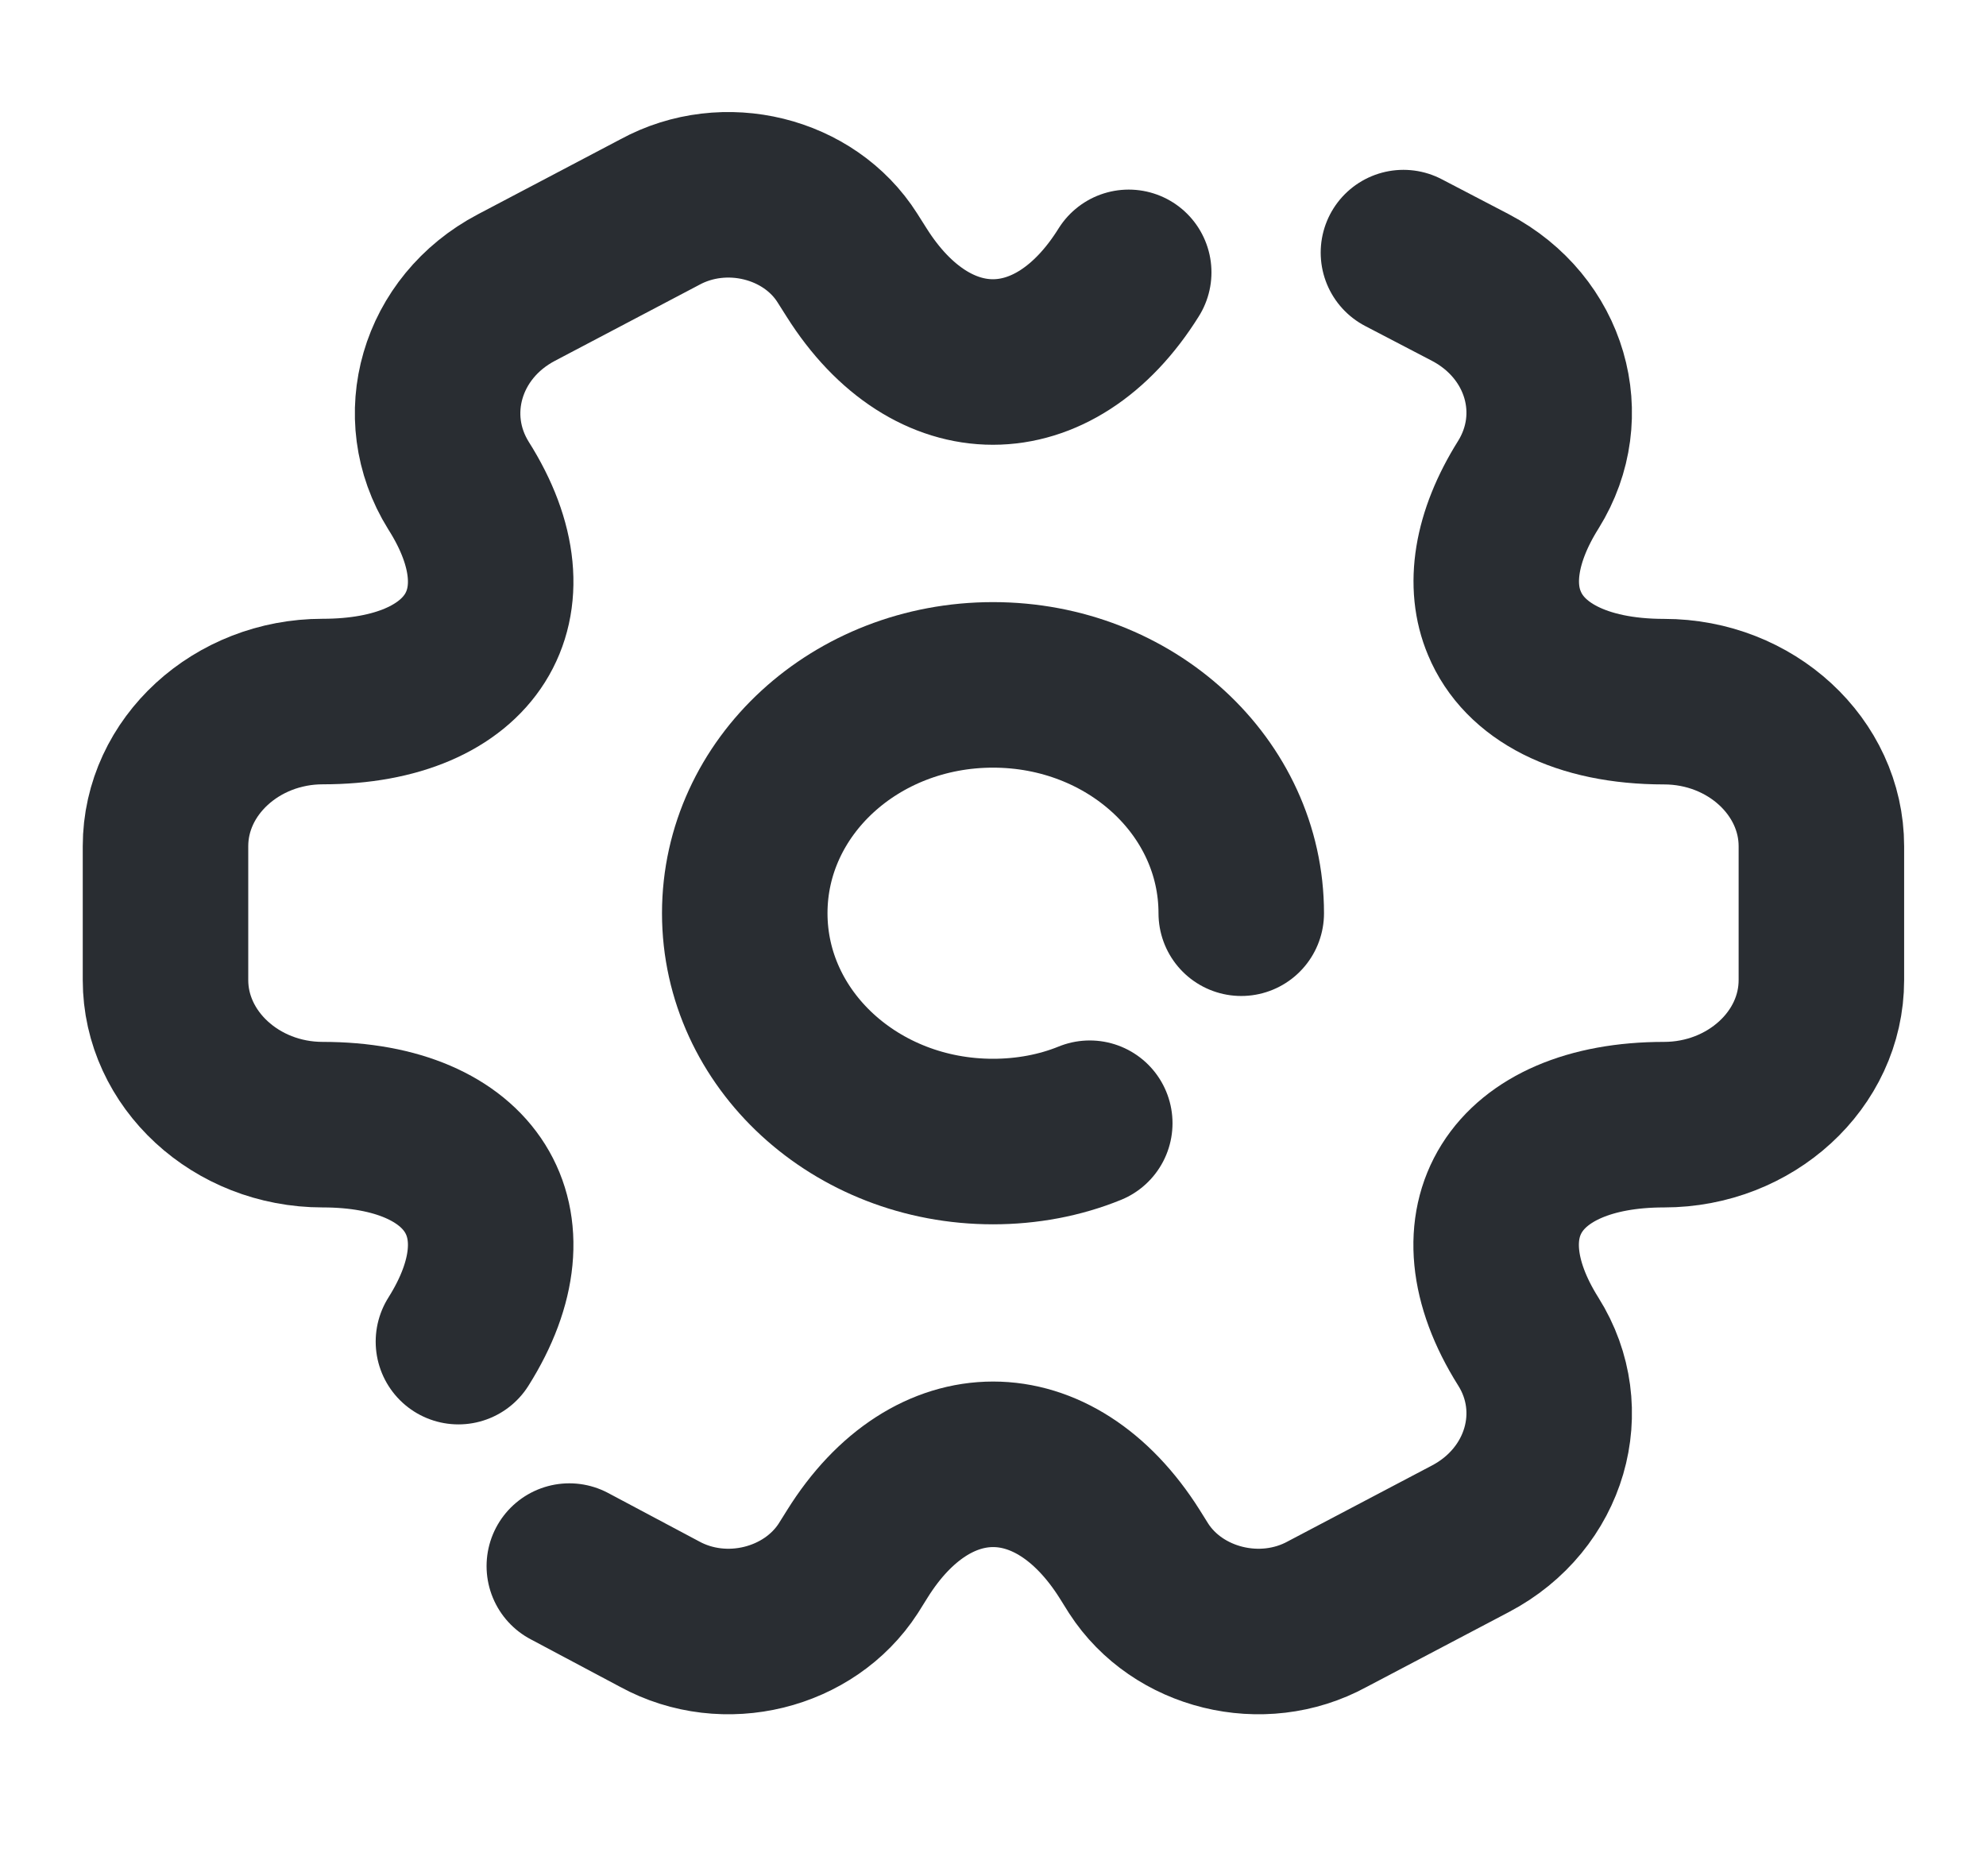 <svg width="18" height="17" viewBox="0 0 18 17" fill="none" xmlns="http://www.w3.org/2000/svg">
<path d="M11.25 8.275C11.25 7.13 10.245 6.206 9 6.206C7.755 6.206 6.75 7.13 6.75 8.275C6.75 9.419 7.755 10.344 9 10.344C9.307 10.344 9.607 10.288 9.877 10.178" stroke="#292D32" stroke-width="1.5" stroke-miterlimit="10" stroke-linecap="round" stroke-linejoin="round"/>
<path d="M5.16 14.191L5.978 14.626C6.57 14.95 7.335 14.757 7.688 14.212L7.77 14.081C8.445 12.998 9.555 12.998 10.238 14.081L10.32 14.212C10.672 14.757 11.438 14.95 12.03 14.626L13.328 13.943C14.01 13.584 14.242 12.777 13.852 12.157C13.17 11.074 13.725 10.191 15.082 10.191C15.863 10.191 16.508 9.605 16.508 8.881V7.668C16.508 6.951 15.87 6.358 15.082 6.358C14.325 6.358 13.815 6.082 13.635 5.647C13.492 5.309 13.553 4.868 13.852 4.392C14.242 3.765 14.01 2.965 13.328 2.606L12.72 2.289" stroke="#292D32" stroke-width="1.5" stroke-miterlimit="10" stroke-linecap="round" stroke-linejoin="round"/>
<path d="M10.23 2.468C9.555 3.551 8.445 3.551 7.763 2.468L7.68 2.337C7.335 1.792 6.57 1.599 5.978 1.923L4.68 2.606C3.998 2.965 3.765 3.772 4.155 4.399C4.838 5.475 4.282 6.357 2.925 6.357C2.145 6.357 1.5 6.944 1.5 7.668V8.881C1.5 9.598 2.138 10.191 2.925 10.191C4.282 10.191 4.838 11.074 4.155 12.157" stroke="#292D32" stroke-width="1.5" stroke-miterlimit="10" stroke-linecap="round" stroke-linejoin="round"/>
</svg>
